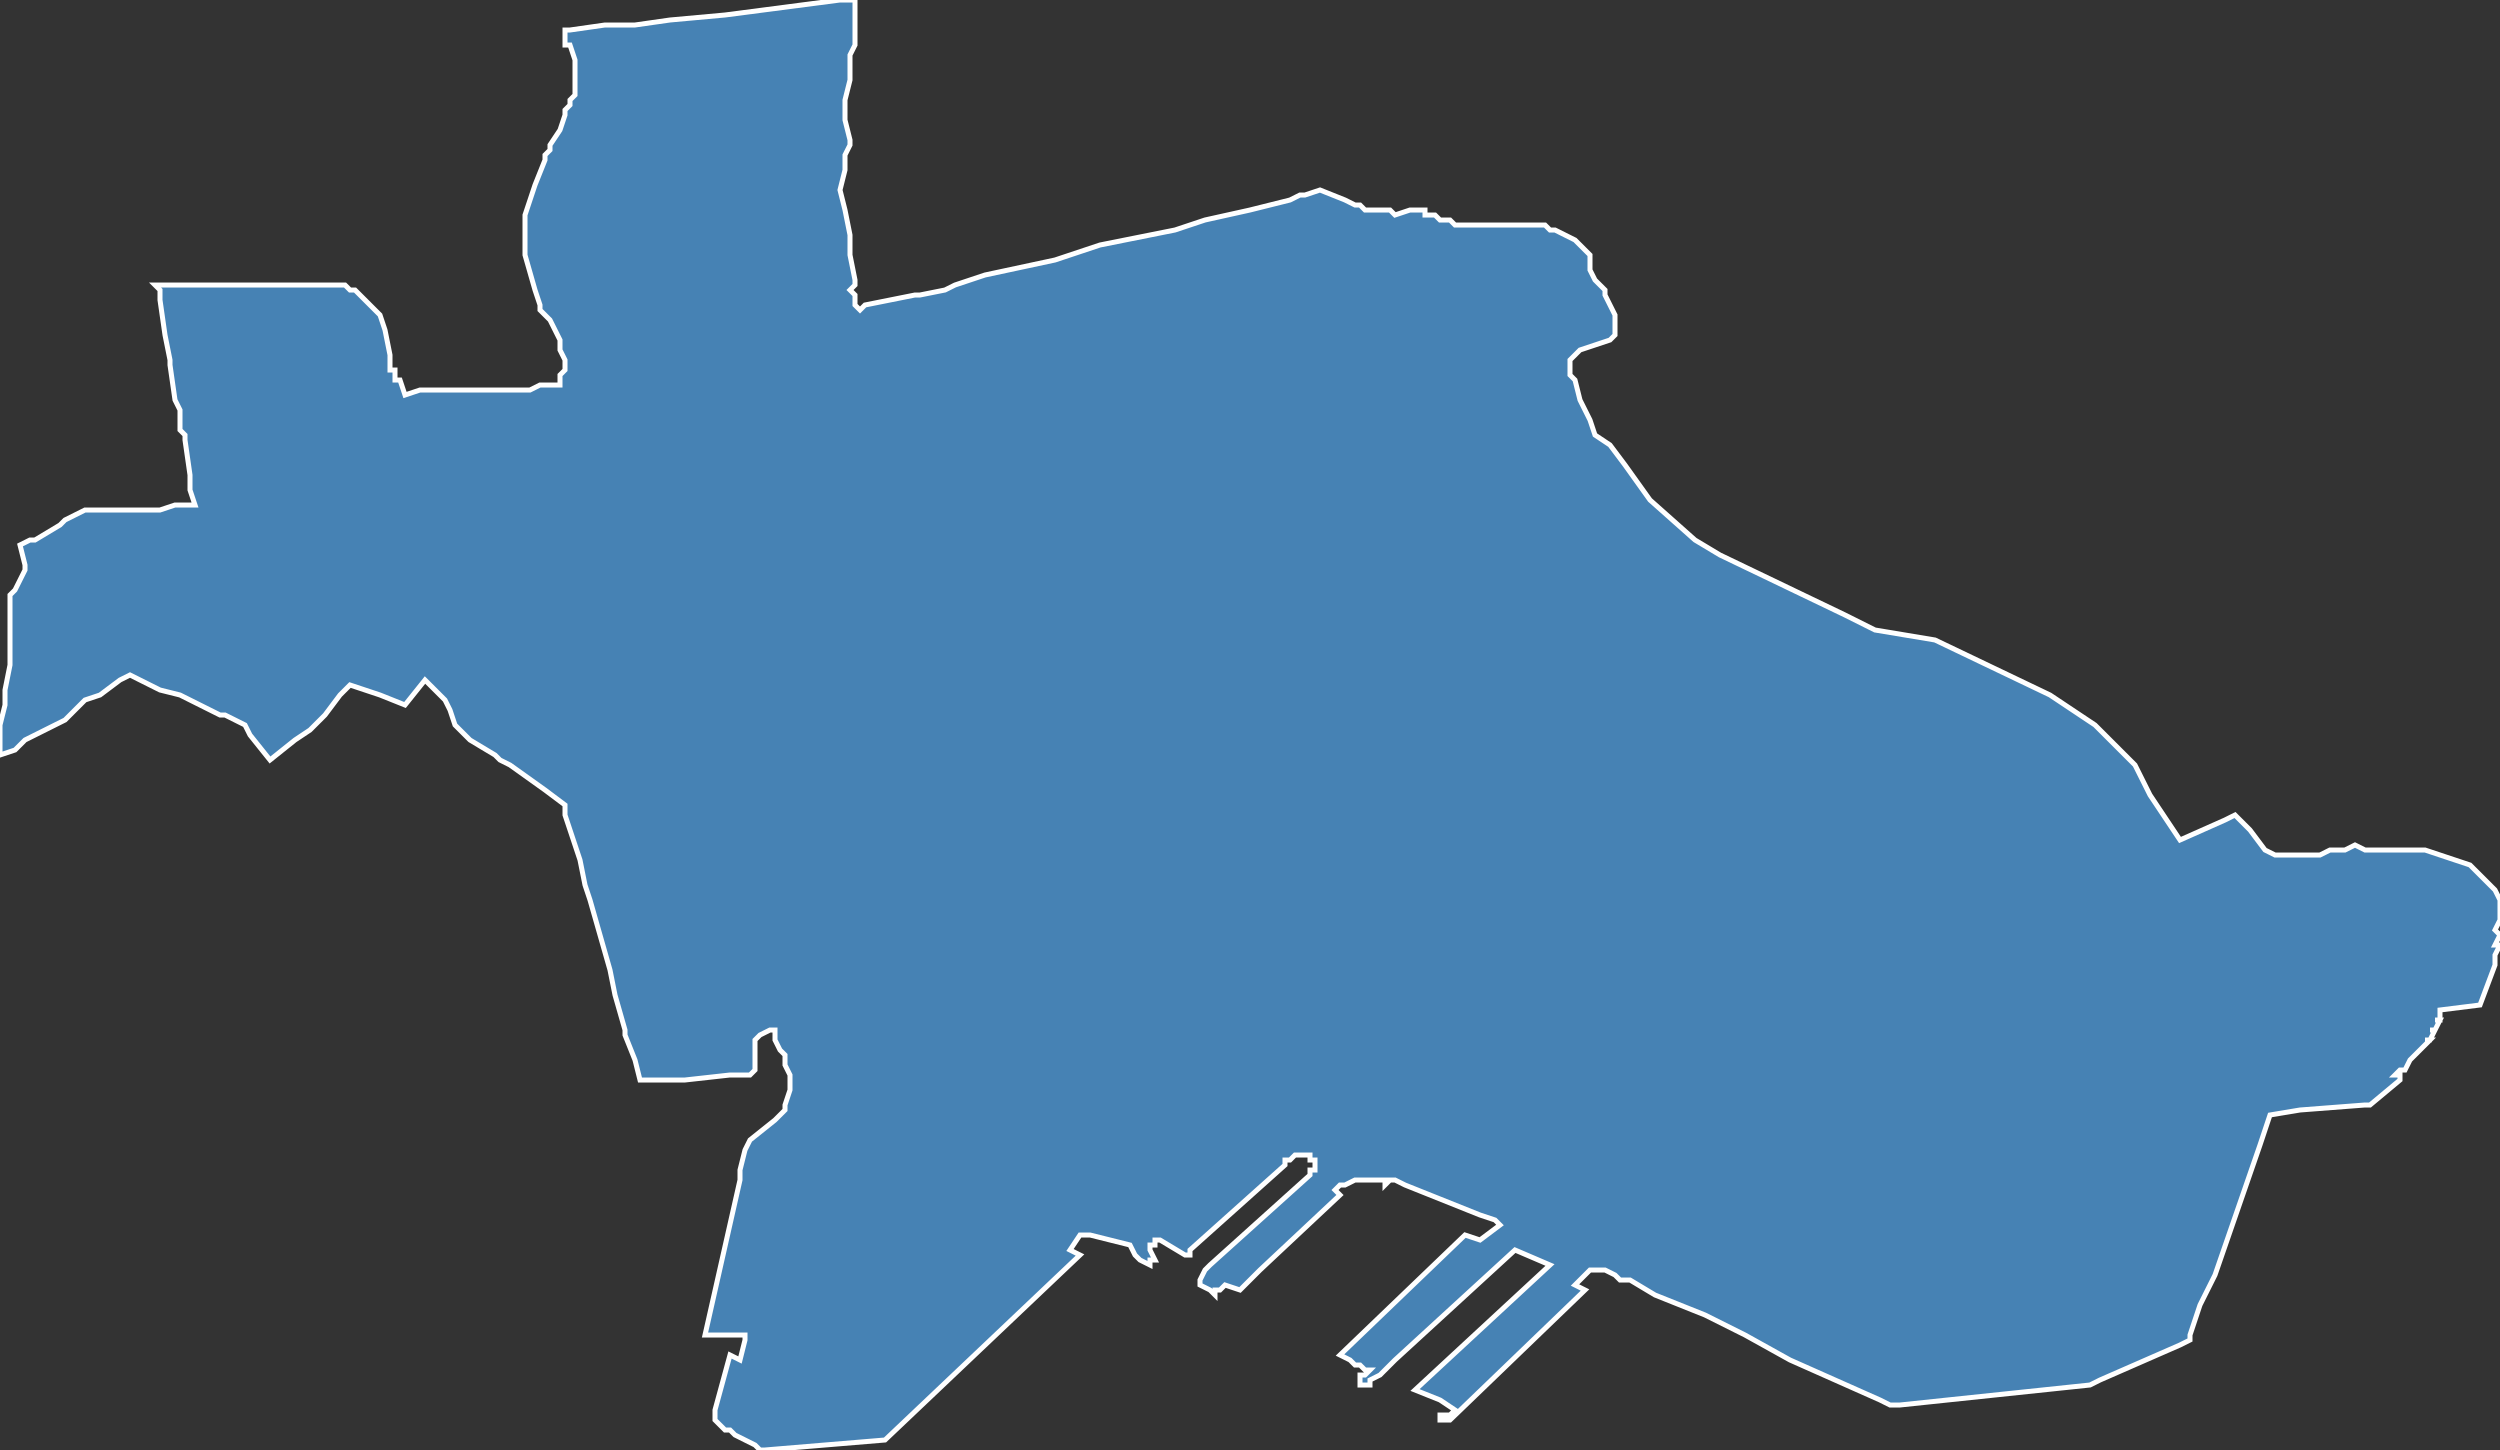 <?xml version="1.0" encoding="utf-8"?>
<svg version="1.1" id="svgmap" xmlns="http://www.w3.org/2000/svg" xmlns:xlink="http://www.w3.org/1999/xlink" x="0px" y="0px" width="100%" height="100%" viewBox="0 0 500 290">
<rect x="0" y="0" width="500" height="290" fill="#333333" stroke="none"/>
<polygon points="31,57 33,57 34,57 35,57 39,57 41,57 47,57 48,57 51,57 55,57 57,57 66,57 68,57 69,57 70,58 71,58 72,59 73,60 74,61 76,63 77,66 78,71 78,74 79,74 79,76 80,76 81,79 84,78 86,78 90,78 93,78 95,78 97,78 98,78 103,78 106,78 108,77 109,77 110,77 112,77 112,76 112,76 112,75 113,74 113,73 113,72 112,70 112,68 110,64 108,62 108,61 108,61 107,58 107,58 105,51 105,50 105,49 105,46 105,45 105,43 107,37 109,32 109,32 109,31 110,30 110,29 112,26 113,23 113,22 114,21 114,20 115,19 115,17 115,15 115,15 115,13 115,12 114,9 113,9 113,7 113,7 113,6 114,6 121,5 127,5 134,4 145,3 168,0 171,0 171,2 171,6 171,9 170,11 170,14 170,15 170,16 169,20 169,24 170,28 170,29 169,31 169,32 169,34 168,38 169,42 170,47 170,51 171,56 171,57 170,58 170,58 171,59 171,61 172,62 173,61 183,59 184,59 189,58 191,57 197,55 211,52 214,51 220,49 235,46 241,44 250,42 258,40 260,39 261,39 264,38 269,40 271,41 272,41 273,42 276,42 278,42 279,43 282,42 283,42 284,42 285,42 285,43 286,43 287,43 288,44 289,44 290,44 291,45 295,45 303,45 306,45 308,45 309,45 310,46 311,46 315,48 318,51 318,54 319,56 321,58 321,59 322,61 323,63 323,66 323,67 322,68 319,69 316,70 314,72 314,75 315,76 316,80 317,82 318,84 319,87 322,89 325,93 330,100 339,108 344,111 369,123 375,126 387,128 410,139 419,145 423,149 427,153 430,159 436,168 445,164 447,163 450,166 453,170 455,171 464,171 466,170 469,170 471,169 473,170 485,170 494,173 499,178 500,180 500,181 500,182 500,184 500,184 499,186 500,187 499,189 500,189 499,191 499,191 499,193 496,201 488,202 488,204 487,204 487,204 488,204 487,206 486,206 486,206 487,206 486,208 485,208 485,208 486,208 484,210 484,210 484,210 484,210 482,212 482,212 482,212 482,212 482,212 482,212 482,212 482,212 482,212 481,214 481,214 481,214 481,214 480,214 479,215 480,215 480,216 480,216 474,221 473,221 460,222 454,223 452,229 443,255 440,261 438,267 438,268 436,269 420,276 418,277 380,281 378,281 376,280 358,272 349,267 341,263 331,259 326,256 324,256 323,255 321,254 320,254 319,254 318,254 318,254 317,255 317,255 315,257 315,257 317,258 290,284 289,284 289,284 288,284 288,284 288,283 288,283 289,283 290,283 291,282 288,280 283,278 310,253 303,250 279,272 276,275 274,276 274,276 274,276 274,277 273,277 273,277 272,277 272,276 272,276 272,276 272,276 272,275 273,275 274,274 273,274 272,273 271,273 270,272 270,272 268,271 293,247 296,248 300,245 299,244 296,243 281,237 281,237 279,236 278,236 277,236 277,236 277,236 278,236 277,237 277,236 277,236 277,236 276,236 275,236 271,236 269,237 268,237 267,238 268,239 252,254 248,258 245,257 244,258 244,258 243,258 243,259 242,258 240,257 240,256 241,254 242,253 242,253 262,235 262,234 263,234 263,233 263,232 262,232 262,231 261,231 260,231 259,231 258,232 257,232 257,233 238,250 238,251 237,251 237,251 237,251 232,248 231,248 231,248 231,248 231,248 231,248 231,249 231,249 231,249 231,249 231,249 231,249 230,249 230,250 230,250 230,250 231,252 231,252 231,252 230,252 230,253 228,252 228,252 227,251 226,249 222,248 218,247 216,247 214,250 216,251 177,288 153,290 152,290 152,290 151,289 149,288 149,288 147,287 147,287 146,286 146,286 145,286 145,286 145,286 143,284 143,284 143,284 143,283 143,283 143,283 143,283 143,282 143,282 146,271 148,272 149,268 149,267 148,267 147,267 143,267 143,267 141,267 148,236 148,234 149,230 150,228 155,224 157,222 157,221 158,218 158,216 158,215 157,213 157,212 157,211 156,210 155,208 155,207 155,206 154,206 152,207 151,208 151,212 151,213 151,214 151,214 150,215 149,215 148,215 146,215 146,215 146,215 137,216 133,216 129,216 128,216 127,212 125,207 125,207 125,206 123,199 122,194 120,187 118,180 117,177 116,172 113,163 113,162 113,162 113,161 109,158 109,158 109,158 102,153 100,152 99,151 94,148 92,146 91,145 90,142 89,140 88,139 86,137 85,136 81,141 76,139 70,137 68,139 65,143 64,144 62,146 59,148 54,152 50,147 49,145 45,143 44,143 38,140 36,139 32,138 26,135 24,136 20,139 17,140 13,144 5,148 4,149 3,150 0,151 0,149 0,145 1,141 1,141 1,138 2,133 2,131 2,130 2,129 2,126 2,124 2,121 2,120 2,119 3,118 4,116 5,114 5,113 4,109 4,109 6,108 7,108 12,105 13,104 15,103 17,102 19,102 21,102 26,102 29,102 32,102 35,101 38,101 39,101 38,98 38,95 37,88 37,87 36,86 36,82 35,80 34,73 34,72 34,72 33,67 32,60 32,58 31,57" id="2905" class="canton" fill="steelblue" stroke-width="1" stroke="white" geotype="canton" geoname="Brest-5" code_insee="2905" code_departement="29" nom_departement="Finistère" code_region="53" nom_region="Bretagne"/></svg>